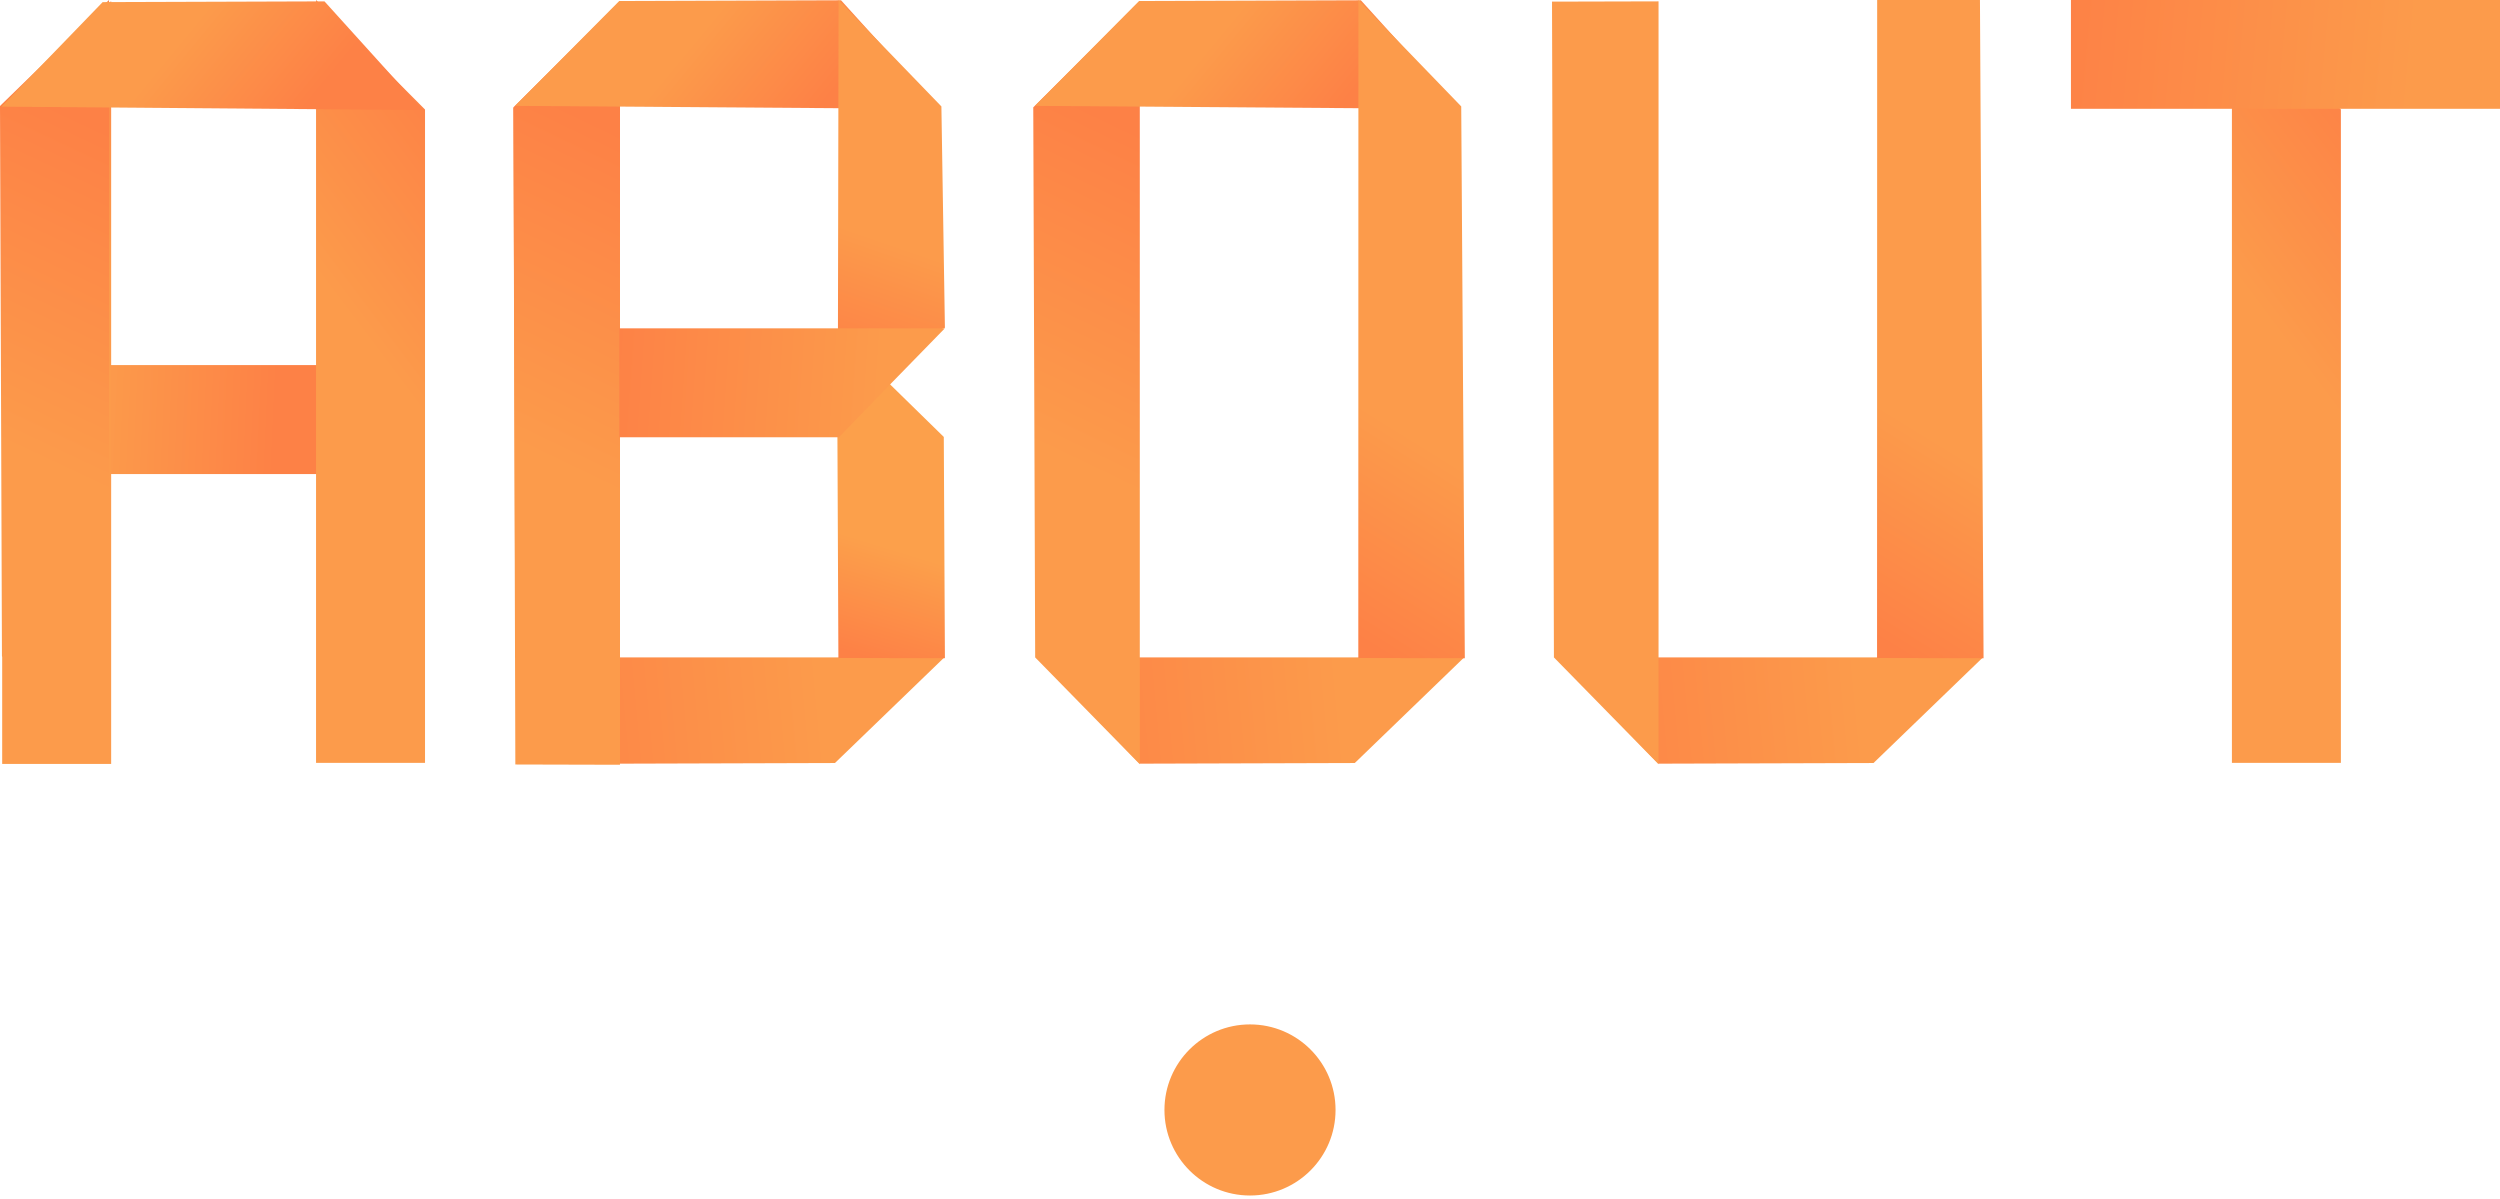 <?xml version="1.0" standalone="no"?>
<!DOCTYPE svg PUBLIC "-//W3C//DTD SVG 20010904//EN" "http://www.w3.org/TR/2001/REC-SVG-20010904/DTD/svg10.dtd">
<!-- Created using Krita: https://krita.org -->
<svg xmlns="http://www.w3.org/2000/svg" 
    xmlns:xlink="http://www.w3.org/1999/xlink"
    xmlns:krita="http://krita.org/namespaces/svg/krita"
    xmlns:sodipodi="http://sodipodi.sourceforge.net/DTD/sodipodi-0.dtd"
    width="1101.12pt"
    height="528pt"
    viewBox="0 0 1101.12 528">
<defs>
  <linearGradient id="gradient0" gradientUnits="objectBoundingBox" x1="0.54" y1="-0.002" x2="0.455" y2="0.444" spreadMethod="pad">
   <stop stop-color="#fd8146" offset="0" stop-opacity="1"/>
   <stop stop-color="#fc9b4b" offset="1" stop-opacity="1"/>
  </linearGradient>
  <linearGradient id="gradient1" gradientUnits="objectBoundingBox" x1="0" y1="0" x2="1" y2="1" spreadMethod="pad">
   <stop stop-color="#fd8146" offset="0" stop-opacity="1"/>
   <stop stop-color="#ea7147" offset="1" stop-opacity="1"/>
  </linearGradient>
  <linearGradient id="gradient2" gradientUnits="objectBoundingBox" x1="-0.047" y1="0.48" x2="0.803" y2="0.5" spreadMethod="pad">
   <stop stop-color="#fd8146" offset="0" stop-opacity="1"/>
   <stop stop-color="#fc9b4b" offset="1" stop-opacity="1"/>
  </linearGradient>
  <linearGradient id="gradient3" gradientUnits="objectBoundingBox" x1="-0.019" y1="0.46" x2="0.714" y2="0.443" spreadMethod="pad">
   <stop stop-color="#fd8146" offset="0" stop-opacity="1"/>
   <stop stop-color="#fc9b4b" offset="1" stop-opacity="1"/>
  </linearGradient>
  <linearGradient id="gradient4" gradientUnits="objectBoundingBox" x1="0.444" y1="0.667" x2="0.481" y2="1.021" spreadMethod="pad">
   <stop stop-color="#fc9b4b" offset="0" stop-opacity="1"/>
   <stop stop-color="#fd8146" offset="1" stop-opacity="1"/>
  </linearGradient>
  <linearGradient id="gradient5" gradientUnits="objectBoundingBox" x1="-0.019" y1="0.46" x2="0.714" y2="0.443" spreadMethod="pad">
   <stop stop-color="#fd8146" offset="0" stop-opacity="1"/>
   <stop stop-color="#fc9b4b" offset="1" stop-opacity="1"/>
  </linearGradient>
  <linearGradient id="gradient6" gradientUnits="objectBoundingBox" x1="0.47" y1="0.135" x2="0.438" y2="0.61" spreadMethod="pad">
   <stop stop-color="#fd8146" offset="0" stop-opacity="1"/>
   <stop stop-color="#fc9b4b" offset="1" stop-opacity="1"/>
  </linearGradient>
  <linearGradient id="gradient7" gradientUnits="objectBoundingBox" x1="0.186" y1="0.459" x2="0.596" y2="0.546" spreadMethod="pad">
   <stop stop-color="#fd8146" offset="0" stop-opacity="1"/>
   <stop stop-color="#fc9b4b" offset="1" stop-opacity="1"/>
  </linearGradient>
  <linearGradient id="gradient8" gradientUnits="objectBoundingBox" x1="0.444" y1="0.667" x2="0.481" y2="1.021" spreadMethod="pad">
   <stop stop-color="#fc9b4b" offset="0" stop-opacity="1"/>
   <stop stop-color="#fd8146" offset="1" stop-opacity="1"/>
  </linearGradient>
  <linearGradient id="gradient9" gradientUnits="objectBoundingBox" x1="-0.019" y1="0.46" x2="0.714" y2="0.443" spreadMethod="pad">
   <stop stop-color="#fd8146" offset="0" stop-opacity="1"/>
   <stop stop-color="#fc9b4b" offset="1" stop-opacity="1"/>
  </linearGradient>
  <linearGradient id="gradient10" gradientUnits="objectBoundingBox" x1="0.47" y1="0.135" x2="0.438" y2="0.61" spreadMethod="pad">
   <stop stop-color="#fd8146" offset="0" stop-opacity="1"/>
   <stop stop-color="#fc9b4b" offset="1" stop-opacity="1"/>
  </linearGradient>
  <linearGradient id="gradient11" gradientUnits="objectBoundingBox" x1="0.47" y1="0.135" x2="0.438" y2="0.61" spreadMethod="pad">
   <stop stop-color="#fd8146" offset="0" stop-opacity="1"/>
   <stop stop-color="#fc9b4b" offset="1" stop-opacity="1"/>
  </linearGradient>
  <linearGradient id="gradient12" gradientUnits="objectBoundingBox" x1="0.186" y1="0.459" x2="0.596" y2="0.546" spreadMethod="pad">
   <stop stop-color="#fd8146" offset="0" stop-opacity="1"/>
   <stop stop-color="#fc9b4b" offset="1" stop-opacity="1"/>
  </linearGradient>
  <linearGradient id="gradient13" gradientUnits="objectBoundingBox" x1="0.444" y1="0.667" x2="0.481" y2="1.021" spreadMethod="pad">
   <stop stop-color="#fc9b4b" offset="0" stop-opacity="1"/>
   <stop stop-color="#fd8146" offset="1" stop-opacity="1"/>
  </linearGradient>
  <linearGradient id="gradient14" gradientUnits="objectBoundingBox" x1="0.444" y1="0.667" x2="0.481" y2="1.021" spreadMethod="pad">
   <stop stop-color="#fca04b" offset="0" stop-opacity="1"/>
   <stop stop-color="#fd8146" offset="1" stop-opacity="1"/>
  </linearGradient>
  <linearGradient id="gradient15" gradientUnits="objectBoundingBox" x1="-0.047" y1="0.48" x2="0.803" y2="0.5" spreadMethod="pad">
   <stop stop-color="#fd8146" offset="0" stop-opacity="1"/>
   <stop stop-color="#fc9b4b" offset="1" stop-opacity="1"/>
  </linearGradient>
  <linearGradient id="gradient16" gradientUnits="objectBoundingBox" x1="-0.047" y1="0.48" x2="0.803" y2="0.5" spreadMethod="pad">
   <stop stop-color="#fc9b4b" offset="0" stop-opacity="1"/>
   <stop stop-color="#fd8146" offset="1" stop-opacity="1"/>
  </linearGradient>
  <linearGradient id="gradient17" gradientUnits="objectBoundingBox" x1="0.54" y1="-0.002" x2="0.455" y2="0.444" spreadMethod="pad">
   <stop stop-color="#fd8146" offset="0" stop-opacity="1"/>
   <stop stop-color="#fc9b4b" offset="1" stop-opacity="1"/>
  </linearGradient>
  <linearGradient id="gradient18" gradientUnits="objectBoundingBox" x1="0" y1="0" x2="1" y2="1" spreadMethod="pad">
   <stop stop-color="#fd8146" offset="0" stop-opacity="1"/>
   <stop stop-color="#ea7147" offset="1" stop-opacity="1"/>
  </linearGradient>
  <linearGradient id="gradient19" gradientUnits="objectBoundingBox" x1="0.54" y1="-0.002" x2="0.455" y2="0.444" spreadMethod="pad">
   <stop stop-color="#fd8146" offset="0" stop-opacity="1"/>
   <stop stop-color="#fc9b4b" offset="1" stop-opacity="1"/>
  </linearGradient>
  <linearGradient id="gradient20" gradientUnits="objectBoundingBox" x1="0" y1="0" x2="1" y2="1" spreadMethod="pad">
   <stop stop-color="#fd8146" offset="0" stop-opacity="1"/>
   <stop stop-color="#ea7147" offset="1" stop-opacity="1"/>
  </linearGradient>
  <linearGradient id="gradient21" gradientUnits="objectBoundingBox" x1="0.47" y1="0.135" x2="0.438" y2="0.61" spreadMethod="pad">
   <stop stop-color="#fd8146" offset="0" stop-opacity="1"/>
   <stop stop-color="#fc9b4b" offset="1" stop-opacity="1"/>
  </linearGradient>
  <linearGradient id="gradient22" gradientUnits="objectBoundingBox" x1="0.186" y1="0.459" x2="0.596" y2="0.546" spreadMethod="pad">
   <stop stop-color="#fd8146" offset="0" stop-opacity="1"/>
   <stop stop-color="#fc9b4b" offset="1" stop-opacity="1"/>
  </linearGradient>
 </defs>
<path id="shape0" transform="matrix(1 0 0 1 983.04 2.17375649078893e-05)" fill="url(#gradient0)" fill-rule="evenodd" stroke="url(#gradient1)" stroke-opacity="0" stroke-width="0" stroke-linecap="square" stroke-linejoin="bevel" d="M0 0L48 48.24L48 336L0 336Z"/><path id="shape01" transform="matrix(1.318 0 0 1 912.143 -0.079)" fill="url(#gradient2)" fill-rule="evenodd" stroke="#000000" stroke-opacity="0" stroke-width="0" stroke-linecap="square" stroke-linejoin="bevel" d="M0 8.49144e-06L143.4 0L143.412 48L0 48Z"/><path id="shape02" transform="matrix(1 0 0 1 685.44 289.56)" fill="url(#gradient3)" fill-rule="evenodd" stroke="#000000" stroke-opacity="0" stroke-width="0" stroke-linecap="square" stroke-linejoin="bevel" d="M0 0L187.92 2.07612e-14L139.747 46.51L45 46.8Z"/><path id="shape03" transform="matrix(1 0 0 1 683.58 0.6)" fill="#fc9b4b" fill-rule="evenodd" stroke="#000000" stroke-opacity="0" stroke-width="0" stroke-linecap="square" stroke-linejoin="bevel" d="M0 0.12L46.92 0L46.92 336L0.84 288.96Z"/><path id="shape04" transform="matrix(-1 0.011 0.011 1 872.065 -0.72)" fill="url(#gradient4)" fill-rule="evenodd" stroke="#000000" stroke-opacity="0" stroke-width="0" stroke-linecap="square" stroke-linejoin="bevel" d="M0 0L45.275 0.225L48.512 290.005L1.605 290.625Z"/><path id="shape05" transform="matrix(1 0 0 1 456.96 289.56)" fill="url(#gradient5)" fill-rule="evenodd" stroke="#000000" stroke-opacity="0" stroke-width="0" stroke-linecap="square" stroke-linejoin="bevel" d="M0 0L187.92 2.07612e-14L139.747 46.51L45 46.8Z"/><path id="shape06" transform="matrix(1 0 0 1 455.1 0.6)" fill="url(#gradient6)" fill-rule="evenodd" stroke="#000000" stroke-opacity="0" stroke-width="0" stroke-linecap="square" stroke-linejoin="bevel" d="M0 46.68L46.92 0L46.92 336L0.84 288.96Z"/><path id="shape07" transform="matrix(-1 -0.002 0.002 -1 642.677 47.982)" fill="url(#gradient7)" fill-rule="evenodd" stroke="#000000" stroke-opacity="0" stroke-width="0" stroke-linecap="square" stroke-linejoin="bevel" d="M0 0L186.798 0.979L141.075 47.251L43.372 47.77Z"/><path id="shape08" transform="matrix(-1 0.011 0.011 1 643.075 -0.49)" fill="url(#gradient8)" fill-rule="evenodd" stroke="#000000" stroke-opacity="0" stroke-width="0" stroke-linecap="square" stroke-linejoin="bevel" d="M0 47.359L44.763 0L48 289.78L1.093 290.4Z"/><path id="shape09" transform="matrix(1 0 0 1 228 289.56)" fill="url(#gradient9)" fill-rule="evenodd" stroke="#000000" stroke-opacity="0" stroke-width="0" stroke-linecap="square" stroke-linejoin="bevel" d="M0 0L187.92 2.07612e-14L139.747 46.51L45 46.8Z"/><path id="shape010" transform="matrix(1 0 0 1 226.14 0.84)" fill="url(#gradient10)" fill-rule="evenodd" stroke="#000000" stroke-opacity="0" stroke-width="0" stroke-linecap="square" stroke-linejoin="bevel" d="M0 46.68L46.92 0L46.92 336L0.84 335.88Z"/><path id="shape011" transform="matrix(1 0 0 1 226.14 0.6)" fill="url(#gradient11)" fill-rule="evenodd" stroke="#000000" stroke-opacity="0" stroke-width="0" stroke-linecap="square" stroke-linejoin="bevel" d="M0 46.68L46.92 0L46.92 336L0.84 288.96Z"/><path id="shape012" transform="matrix(-1 -0.002 0.002 -1 413.717 47.982)" fill="url(#gradient12)" fill-rule="evenodd" stroke="#000000" stroke-opacity="0" stroke-width="0" stroke-linecap="square" stroke-linejoin="bevel" d="M0 0L186.798 0.979L141.075 47.251L43.372 47.77Z"/><path id="shape013" transform="matrix(-1 0.011 0.011 1 414.59 -0.495)" fill="url(#gradient13)" fill-rule="evenodd" stroke="#000000" stroke-opacity="0" stroke-width="0" stroke-linecap="square" stroke-linejoin="bevel" d="M0.474 47.359L45.237 0L47.34 162.355L0 144.863Z"/><path id="shape014" transform="matrix(-1 0.011 0.011 1 415.179 145.899)" fill="url(#gradient14)" fill-rule="evenodd" stroke="#000000" stroke-opacity="0" stroke-width="0" stroke-linecap="square" stroke-linejoin="bevel" d="M0 46.55L46.541 0L47.487 143.388L0.58 144.008Z"/><path id="shape015" transform="matrix(1 0 0 1 272.76 144.6)" fill="url(#gradient15)" fill-rule="evenodd" stroke="#000000" stroke-opacity="0" stroke-width="0" stroke-linecap="square" stroke-linejoin="bevel" d="M0 8.49144e-06L143.4 0L120.101 23.88L96.72 48L0 48Z"/><rect id="shape016" transform="matrix(1 0 0 1 47.4 160.8)" fill="url(#gradient16)" fill-rule="evenodd" stroke="#000000" stroke-opacity="0" stroke-width="0" stroke-linecap="square" stroke-linejoin="bevel" width="92.4" height="48"/><path id="shape017" transform="matrix(-1 0 0 1 48.96 0.48)" fill="url(#gradient17)" fill-rule="evenodd" stroke="url(#gradient18)" stroke-opacity="0" stroke-width="0" stroke-linecap="square" stroke-linejoin="bevel" d="M0 0L48 48.24L48 336L0 336Z"/><path id="shape018" transform="matrix(1 0 0 1 139.2 2.17375649078893e-05)" fill="url(#gradient19)" fill-rule="evenodd" stroke="url(#gradient20)" stroke-opacity="0" stroke-width="0" stroke-linecap="square" stroke-linejoin="bevel" d="M0 0L48 48.24L48 336L0 336Z"/><path id="shape019" transform="matrix(1 0 0 1 -1.20393992198845e-07 -4.39921491410727e-07)" fill="url(#gradient21)" fill-rule="evenodd" stroke="#000000" stroke-opacity="0" stroke-width="0" stroke-linecap="square" stroke-linejoin="bevel" d="M0 46.68L48 0L48 336L0.859 288.96Z"/><path id="shape020" transform="matrix(-1 -0.002 0.002 -1 186.197 48.462)" fill="url(#gradient22)" fill-rule="evenodd" stroke="#000000" stroke-opacity="0" stroke-width="0" stroke-linecap="square" stroke-linejoin="bevel" d="M0 0L185.521 1.114L141.075 47.251L43.372 47.77Z"/><ellipse id="shape0" transform="translate(512.88, 451.2)" rx="37.68" ry="37.68" cx="37.68" cy="37.68" fill="#fc9b4b" fill-rule="evenodd" stroke="#000000" stroke-opacity="0" stroke-width="0" stroke-linecap="square" stroke-linejoin="bevel"/>
</svg>
